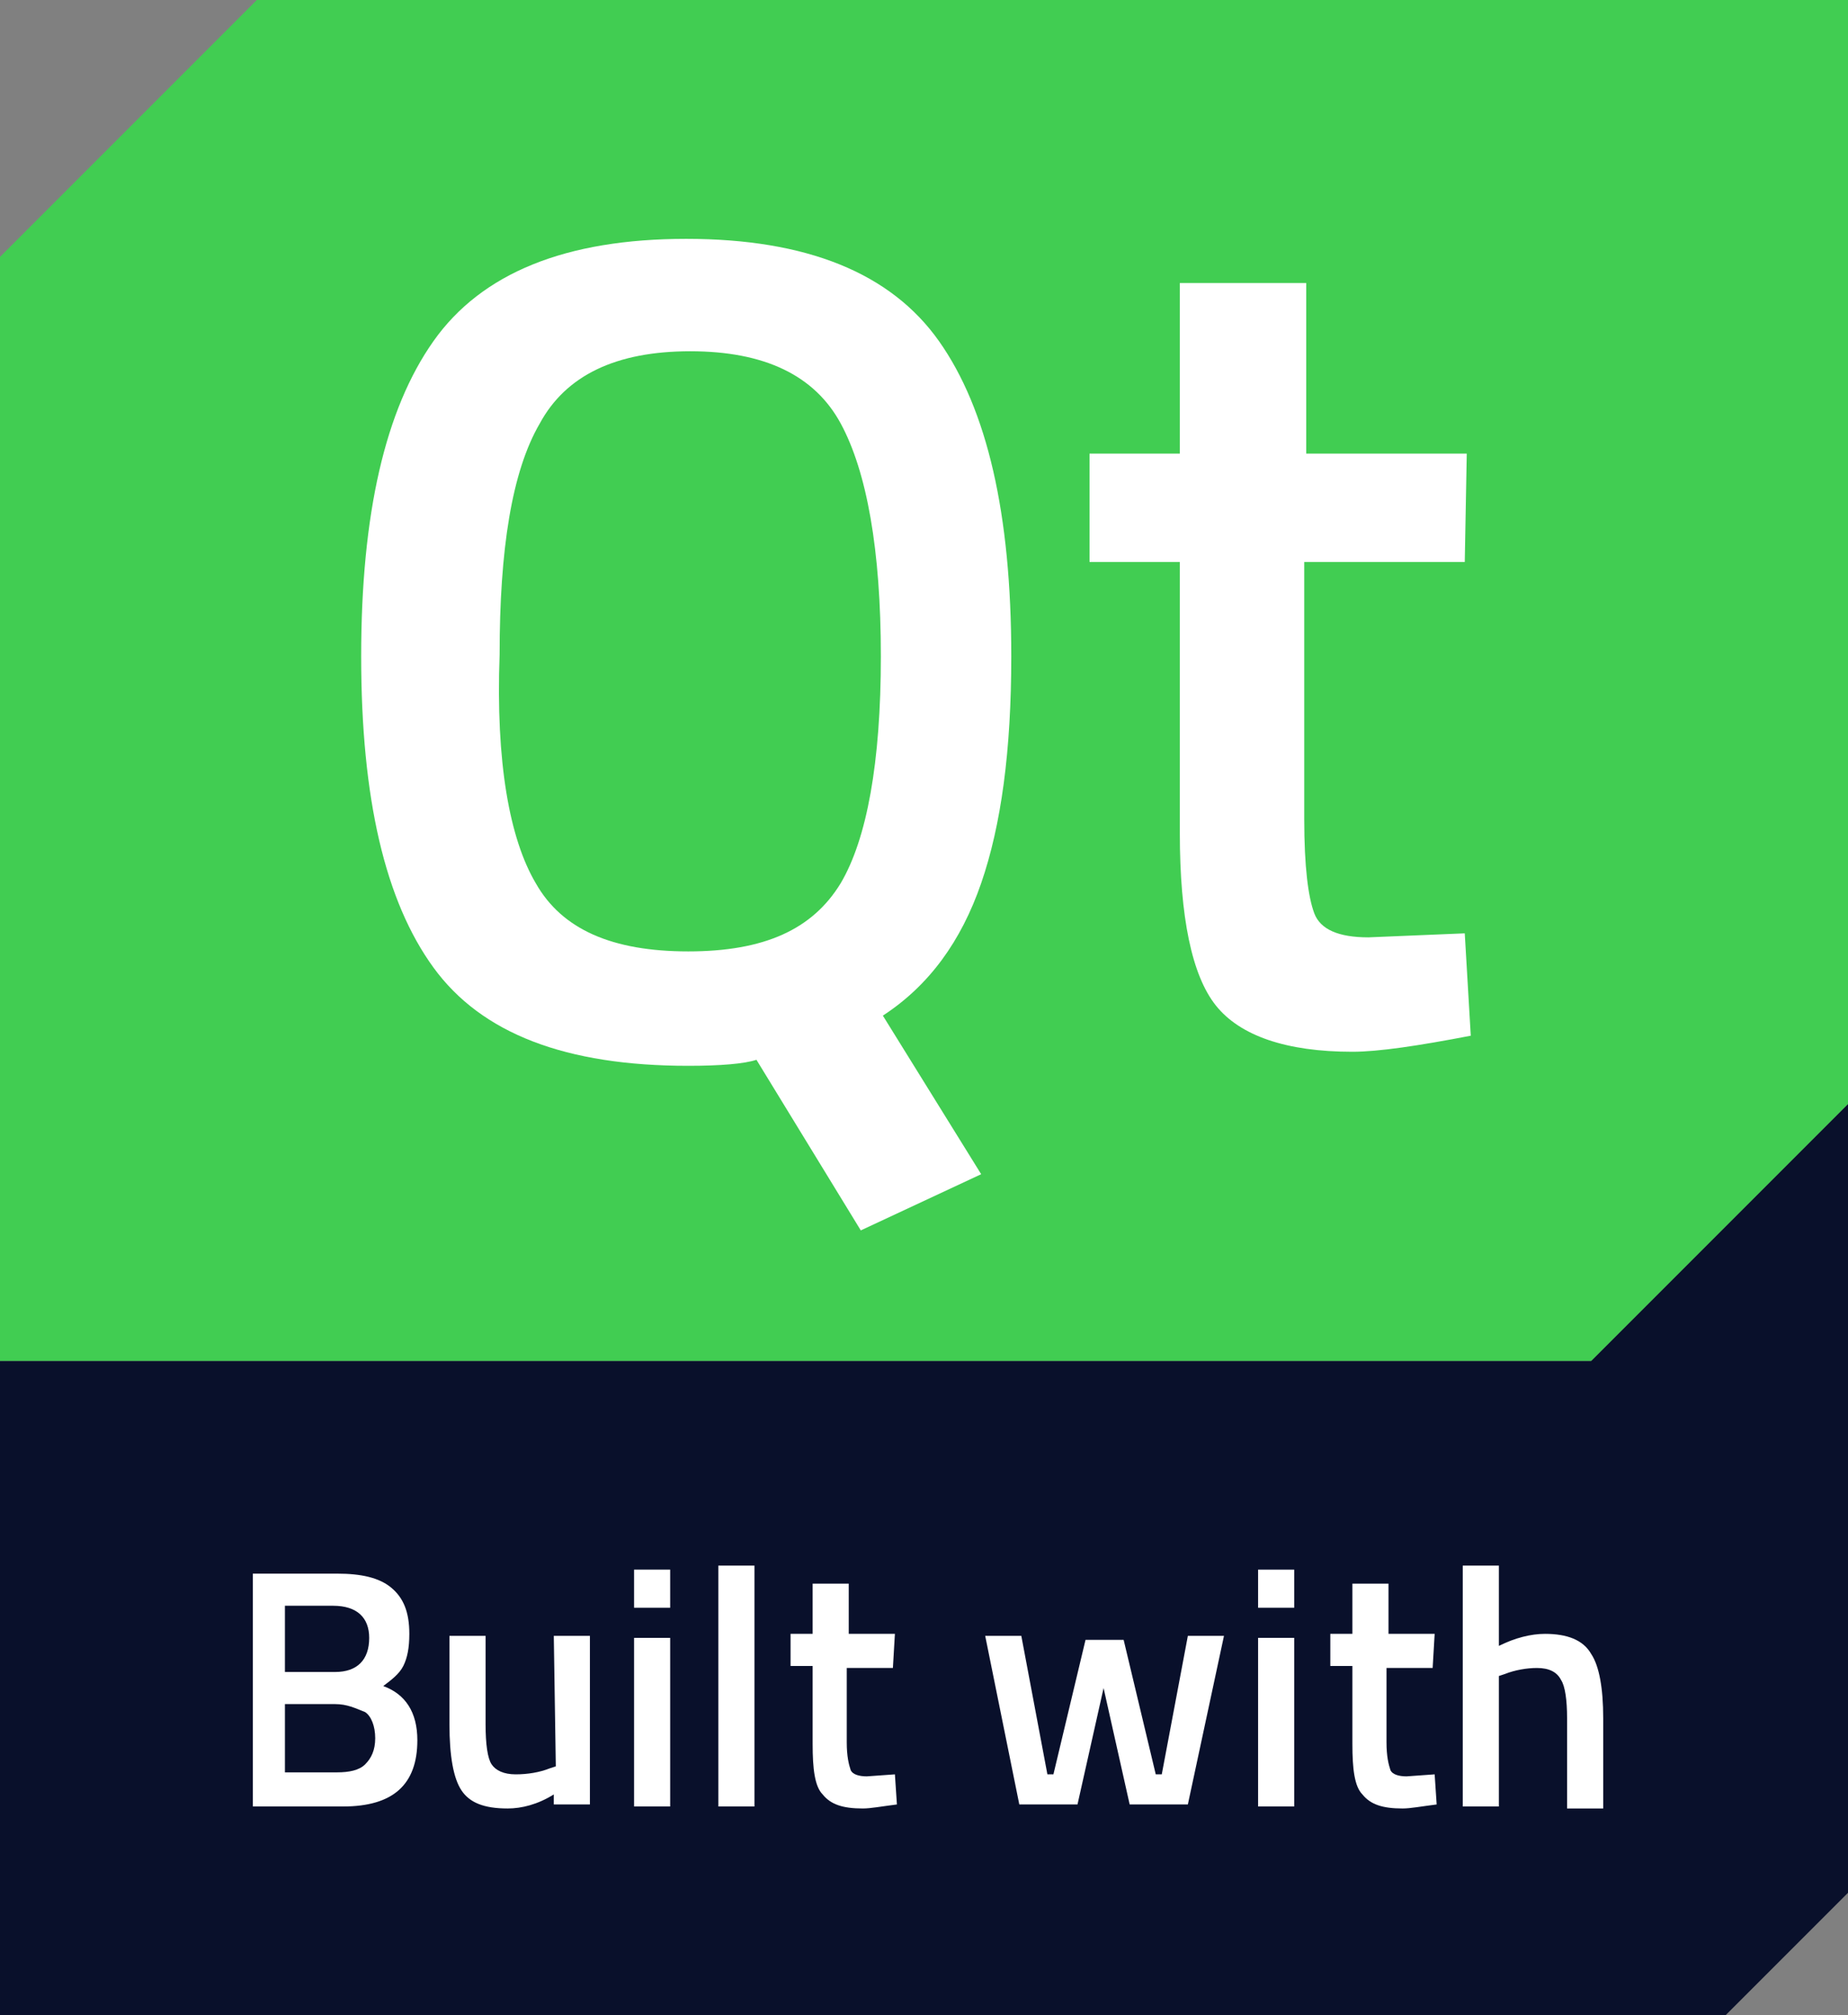 <?xml version="1.0" encoding="utf-8"?>
<!-- Generator: Adobe Illustrator 20.0.0, SVG Export Plug-In . SVG Version: 6.00 Build 0)  -->
<svg version="1.1" id="Layer_1" xmlns="http://www.w3.org/2000/svg" xmlns:xlink="http://www.w3.org/1999/xlink" x="0px" y="0px"
	 width="92.1px" height="100.4px" viewBox="0 0 92.1 100.4" style="enable-background:new 0 0 92.1 100.4;" xml:space="preserve">
<rect x="0" y="0" width="92.1" height="100.4" fill="#808080" stroke="none"/>
<style type="text/css">
	.st0{fill:#09102B;}
	.st1{fill:#FFFFFF;}
	.st2{fill:#41CD52;}
</style>
<polygon class="st0" points="12.1,67.8 8.8,67.8 0,67.8 0,94.5 0,96.1 0,100.4 4.2,100.4 5.8,100.4 86,100.4 92.1,94.3 92.1,55 
	79.3,67.8 "/>
<g>
	<path class="st1" d="M12.4,78.4h4.4c1.2,0,2.1,0.2,2.7,0.7c0.6,0.5,0.9,1.2,0.9,2.3c0,0.7-0.1,1.2-0.3,1.6s-0.6,0.7-1,1
		c1.1,0.4,1.7,1.3,1.7,2.7c0,2.2-1.2,3.3-3.7,3.3h-4.5V78.4H12.4z M16.6,80h-2.4v3.3h2.5c1.1,0,1.7-0.6,1.7-1.7
		C18.4,80.6,17.8,80,16.6,80z M16.7,84.9h-2.5v3.4h2.6c0.6,0,1.1-0.1,1.4-0.4c0.3-0.3,0.5-0.7,0.5-1.3s-0.2-1.1-0.5-1.3
		C17.7,85.1,17.3,84.9,16.7,84.9z"/>
	<path class="st1" d="M27.6,81.5h1.8v8.4h-1.8v-0.5c-0.8,0.5-1.6,0.7-2.3,0.7c-1.2,0-1.9-0.3-2.3-0.9c-0.4-0.6-0.6-1.7-0.6-3.3v-4.4
		h1.8v4.4c0,1,0.1,1.7,0.3,2s0.6,0.5,1.2,0.5c0.6,0,1.2-0.1,1.7-0.3l0.3-0.1L27.6,81.5L27.6,81.5z"/>
	<path class="st1" d="M31.6,80.1v-1.9h1.8v1.9H31.6z M31.6,90v-8.4h1.8V90H31.6z"/>
	<path class="st1" d="M35.8,90V78h1.8v12H35.8z"/>
	<path class="st1" d="M44.5,83.1h-2.3v3.7c0,0.7,0.1,1.1,0.2,1.4c0.1,0.2,0.4,0.3,0.8,0.3l1.4-0.1l0.1,1.5c-0.8,0.1-1.3,0.2-1.7,0.2
		c-1,0-1.6-0.2-2-0.7c-0.4-0.4-0.5-1.3-0.5-2.5V83h-1.1v-1.6h1.1v-2.5h1.8v2.5h2.3L44.5,83.1L44.5,83.1z"/>
	<path class="st1" d="M49.1,81.5h1.8l1.3,6.9h0.3l1.6-6.7H56l1.6,6.7h0.3l1.3-6.9H61l-1.8,8.4h-2.9L55,84.1l-1.3,5.8h-2.9L49.1,81.5
		z"/>
	<path class="st1" d="M62.7,80.1v-1.9h1.8v1.9H62.7z M62.7,90v-8.4h1.8V90H62.7z"/>
	<path class="st1" d="M71.4,83.1h-2.3v3.7c0,0.7,0.1,1.1,0.2,1.4c0.1,0.2,0.4,0.3,0.8,0.3l1.4-0.1l0.1,1.5c-0.8,0.1-1.3,0.2-1.7,0.2
		c-1,0-1.6-0.2-2-0.7c-0.4-0.4-0.5-1.3-0.5-2.5V83h-1.1v-1.6h1.1v-2.5h1.8v2.5h2.3L71.4,83.1L71.4,83.1z"/>
	<path class="st1" d="M74.7,90h-1.8V78h1.8v4c0.8-0.4,1.6-0.6,2.3-0.6c1.1,0,1.9,0.3,2.3,1c0.4,0.6,0.6,1.7,0.6,3.2v4.5h-1.8v-4.5
		c0-0.9-0.1-1.6-0.3-1.9c-0.2-0.4-0.6-0.6-1.2-0.6c-0.5,0-1.1,0.1-1.6,0.3l-0.3,0.1V90z"/>
</g>
<polygon class="st2" points="83.2,0 80,0 12.8,0 12.8,0 0,12.8 0,55.5 0,59 0,67.8 8.8,67.8 12.1,67.8 79.3,67.8 79.3,67.8 92.1,55 
	92.1,12.3 92.1,8.8 92.1,0 "/>
<path class="st1" d="M34.3,53.1c-6.1,0-10.3-1.6-12.7-4.9S18,39.8,18,32.7s1.2-12.3,3.6-15.7s6.6-5.1,12.6-5.1s10.2,1.7,12.6,5.1
	c2.4,3.4,3.6,8.6,3.6,15.7c0,4.7-0.5,8.4-1.5,11.3s-2.6,5.1-4.9,6.6l4.9,7.9l-6,2.8l-5.2-8.5C37.1,53,35.9,53.1,34.3,53.1z M26.7,44
	c1.3,2.3,3.8,3.4,7.6,3.4s6.2-1.1,7.6-3.4c1.3-2.2,2-6,2-11.3s-0.7-9.2-2-11.6s-3.8-3.6-7.5-3.6s-6.2,1.2-7.5,3.6
	c-1.4,2.4-2,6.3-2,11.5C24.7,38,25.4,41.8,26.7,44z"/>
<path class="st1" d="M73,28h-8v12.8c0,2.4,0.2,3.9,0.5,4.7c0.3,0.8,1.2,1.2,2.7,1.2l4.8-0.2l0.3,5.1c-2.6,0.5-4.6,0.8-5.9,0.8
	c-3.3,0-5.6-0.8-6.8-2.3s-1.8-4.4-1.8-8.6V28h-4.5v-5.4h4.5v-8.5h6.3v8.5h8L73,28L73,28z"/>
</svg>
